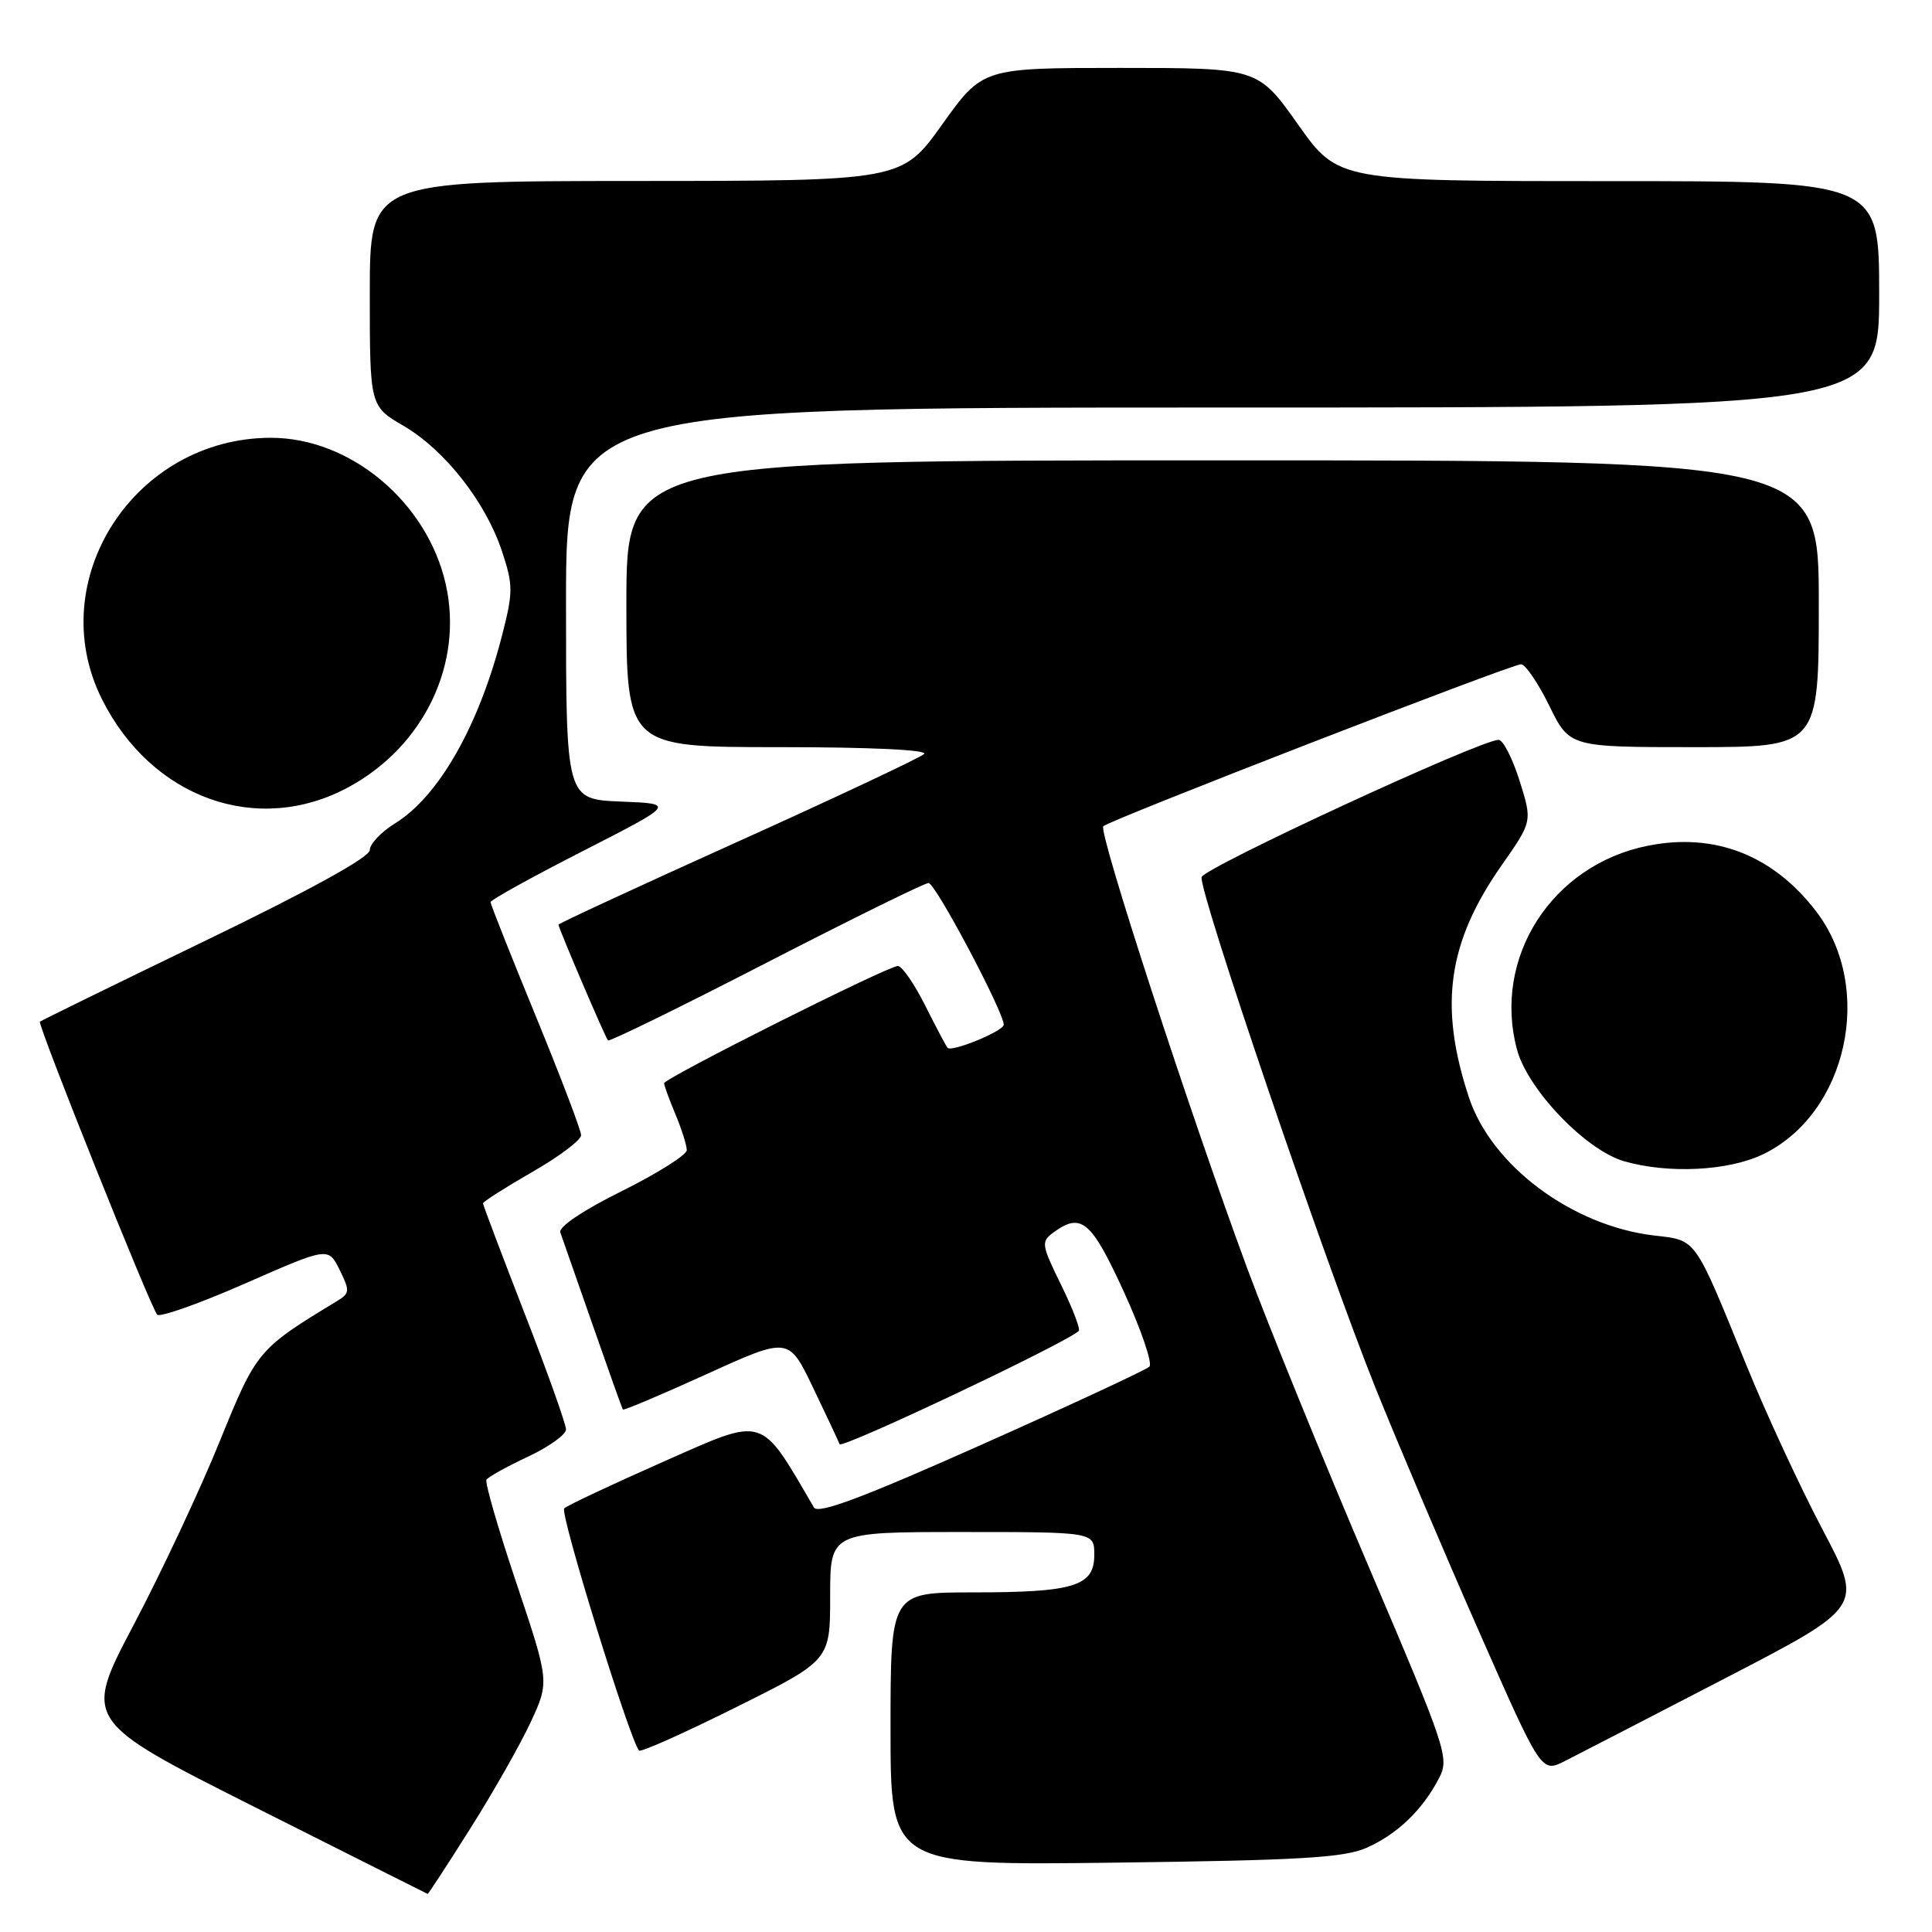 <?xml version="1.0" encoding="UTF-8" standalone="no"?>
<!DOCTYPE svg PUBLIC "-//W3C//DTD SVG 1.1//EN" "http://www.w3.org/Graphics/SVG/1.1/DTD/svg11.dtd" >
<svg xmlns="http://www.w3.org/2000/svg" xmlns:xlink="http://www.w3.org/1999/xlink" version="1.1" viewBox="0 0 256 256">
 <g >
 <path fill="currentColor"
d=" M 62.34 242.25 C 65.38 237.44 68.97 231.10 70.33 228.17 C 72.80 222.83 72.80 222.83 68.43 209.78 C 66.02 202.60 64.23 196.43 64.46 196.07 C 64.68 195.70 67.15 194.34 69.93 193.03 C 72.72 191.73 75.00 190.09 75.00 189.41 C 75.00 188.72 72.53 181.78 69.50 174.00 C 66.48 166.22 64.00 159.67 64.00 159.45 C 64.00 159.23 66.92 157.37 70.50 155.31 C 74.08 153.26 77.00 151.06 77.00 150.42 C 77.00 149.79 74.30 142.70 71.00 134.66 C 67.70 126.63 65.00 119.82 65.00 119.54 C 65.00 119.25 70.51 116.20 77.25 112.76 C 89.50 106.50 89.50 106.50 82.25 106.21 C 75.00 105.91 75.00 105.91 75.00 79.96 C 75.00 54.00 75.00 54.00 162.00 54.00 C 249.00 54.00 249.00 54.00 249.00 39.00 C 249.00 24.00 249.00 24.00 213.16 24.00 C 177.31 24.00 177.31 24.00 172.00 16.50 C 166.69 9.00 166.69 9.00 148.44 9.00 C 130.20 9.00 130.20 9.00 124.85 16.48 C 119.50 23.97 119.50 23.97 84.25 23.98 C 49.00 24.00 49.00 24.00 49.00 38.90 C 49.00 53.81 49.00 53.81 53.48 56.43 C 58.96 59.65 64.34 66.50 66.51 73.03 C 68.00 77.52 68.00 78.44 66.55 84.10 C 63.46 96.18 58.16 105.50 52.36 109.09 C 50.51 110.23 49.00 111.83 49.00 112.64 C 49.00 113.58 41.05 117.96 27.27 124.62 C 15.32 130.40 5.43 135.24 5.29 135.38 C 4.94 135.73 19.99 173.32 20.83 174.20 C 21.20 174.58 26.45 172.72 32.50 170.06 C 43.50 165.23 43.50 165.23 45.00 168.26 C 46.38 171.04 46.35 171.37 44.67 172.39 C 34.14 178.78 34.00 178.96 29.11 191.00 C 26.55 197.32 21.43 208.24 17.74 215.25 C 11.02 228.00 11.02 228.00 33.76 239.45 C 46.27 245.74 56.57 250.92 56.66 250.95 C 56.75 250.98 59.31 247.06 62.34 242.25 Z  M 181.11 244.83 C 185.16 243.02 188.46 239.86 190.65 235.67 C 192.08 232.94 191.76 231.98 181.18 207.17 C 175.16 193.05 167.99 175.43 165.24 168.00 C 157.51 147.06 145.50 110.17 146.19 109.48 C 147.01 108.66 200.19 88.04 201.54 88.02 C 202.11 88.01 203.80 90.48 205.28 93.50 C 207.98 99.00 207.98 99.00 224.49 99.00 C 241.00 99.00 241.00 99.00 241.00 80.00 C 241.00 61.00 241.00 61.00 162.00 61.00 C 83.00 61.00 83.00 61.00 83.00 80.00 C 83.00 99.00 83.00 99.00 103.20 99.00 C 115.31 99.00 123.02 99.36 122.45 99.91 C 121.93 100.40 110.81 105.64 97.75 111.53 C 84.69 117.42 74.00 122.37 74.00 122.52 C 74.00 122.97 80.20 137.47 80.56 137.86 C 80.74 138.06 90.16 133.45 101.49 127.61 C 112.82 121.78 122.52 117.00 123.04 117.00 C 123.94 117.00 133.00 134.08 133.00 135.78 C 133.00 136.62 126.09 139.46 125.55 138.84 C 125.38 138.65 124.05 136.14 122.60 133.25 C 121.15 130.36 119.52 128.00 118.97 128.00 C 117.64 128.00 88.00 142.87 88.00 143.54 C 88.00 143.83 88.67 145.68 89.50 147.65 C 90.33 149.63 91.00 151.76 91.00 152.40 C 91.00 153.03 87.13 155.47 82.41 157.82 C 77.33 160.33 73.99 162.57 74.24 163.29 C 74.48 163.95 76.40 169.45 78.51 175.50 C 80.62 181.55 82.43 186.62 82.53 186.77 C 82.63 186.92 87.62 184.82 93.61 182.09 C 104.50 177.14 104.50 177.14 107.71 183.82 C 109.47 187.49 111.07 190.89 111.25 191.36 C 111.51 192.04 141.20 177.99 142.94 176.36 C 143.19 176.13 142.14 173.39 140.61 170.27 C 137.98 164.91 137.92 164.53 139.60 163.30 C 143.27 160.62 144.59 161.73 148.91 171.15 C 151.21 176.18 152.74 180.66 152.30 181.09 C 151.86 181.52 141.84 186.18 130.04 191.44 C 114.32 198.45 108.39 200.67 107.85 199.75 C 100.65 187.41 101.50 187.67 88.00 193.64 C 81.12 196.68 75.17 199.48 74.76 199.87 C 74.14 200.47 83.44 230.55 84.68 231.96 C 84.90 232.21 90.69 229.63 97.54 226.21 C 110.00 220.01 110.00 220.01 110.00 211.51 C 110.00 203.00 110.00 203.00 127.50 203.00 C 145.00 203.00 145.00 203.00 145.00 206.02 C 145.00 210.18 142.34 211.00 128.93 211.00 C 118.00 211.00 118.00 211.00 118.00 229.09 C 118.00 247.18 118.00 247.18 147.75 246.81 C 172.35 246.50 178.12 246.16 181.11 244.83 Z  M 228.69 222.33 C 246.89 212.90 246.89 212.90 241.51 202.70 C 238.55 197.09 234.02 187.32 231.45 181.00 C 224.43 163.76 224.87 164.38 219.17 163.71 C 208.30 162.42 197.64 154.47 194.64 145.41 C 190.63 133.27 191.81 124.89 198.99 114.63 C 203.05 108.84 203.05 108.84 201.34 103.42 C 200.40 100.44 199.15 98.02 198.57 98.03 C 196.00 98.11 159.47 115.00 159.22 116.23 C 158.83 118.09 175.66 167.50 182.31 184.03 C 185.30 191.44 191.45 205.92 195.99 216.21 C 204.24 234.93 204.24 234.93 207.37 233.34 C 209.09 232.47 218.69 227.51 228.69 222.33 Z  M 233.63 152.94 C 244.78 147.54 248.42 130.95 240.67 120.79 C 234.96 113.31 227.21 110.28 218.32 112.07 C 205.63 114.62 197.76 126.88 201.00 139.04 C 202.41 144.36 210.13 152.41 215.20 153.87 C 221.08 155.56 229.04 155.16 233.63 152.94 Z  M 46.24 104.27 C 56.20 98.85 61.42 87.93 59.07 77.44 C 56.63 66.54 46.43 57.99 35.86 58.01 C 17.82 58.04 5.65 76.87 13.49 92.61 C 20.07 105.81 34.18 110.84 46.24 104.27 Z "/>
</g>
</svg>